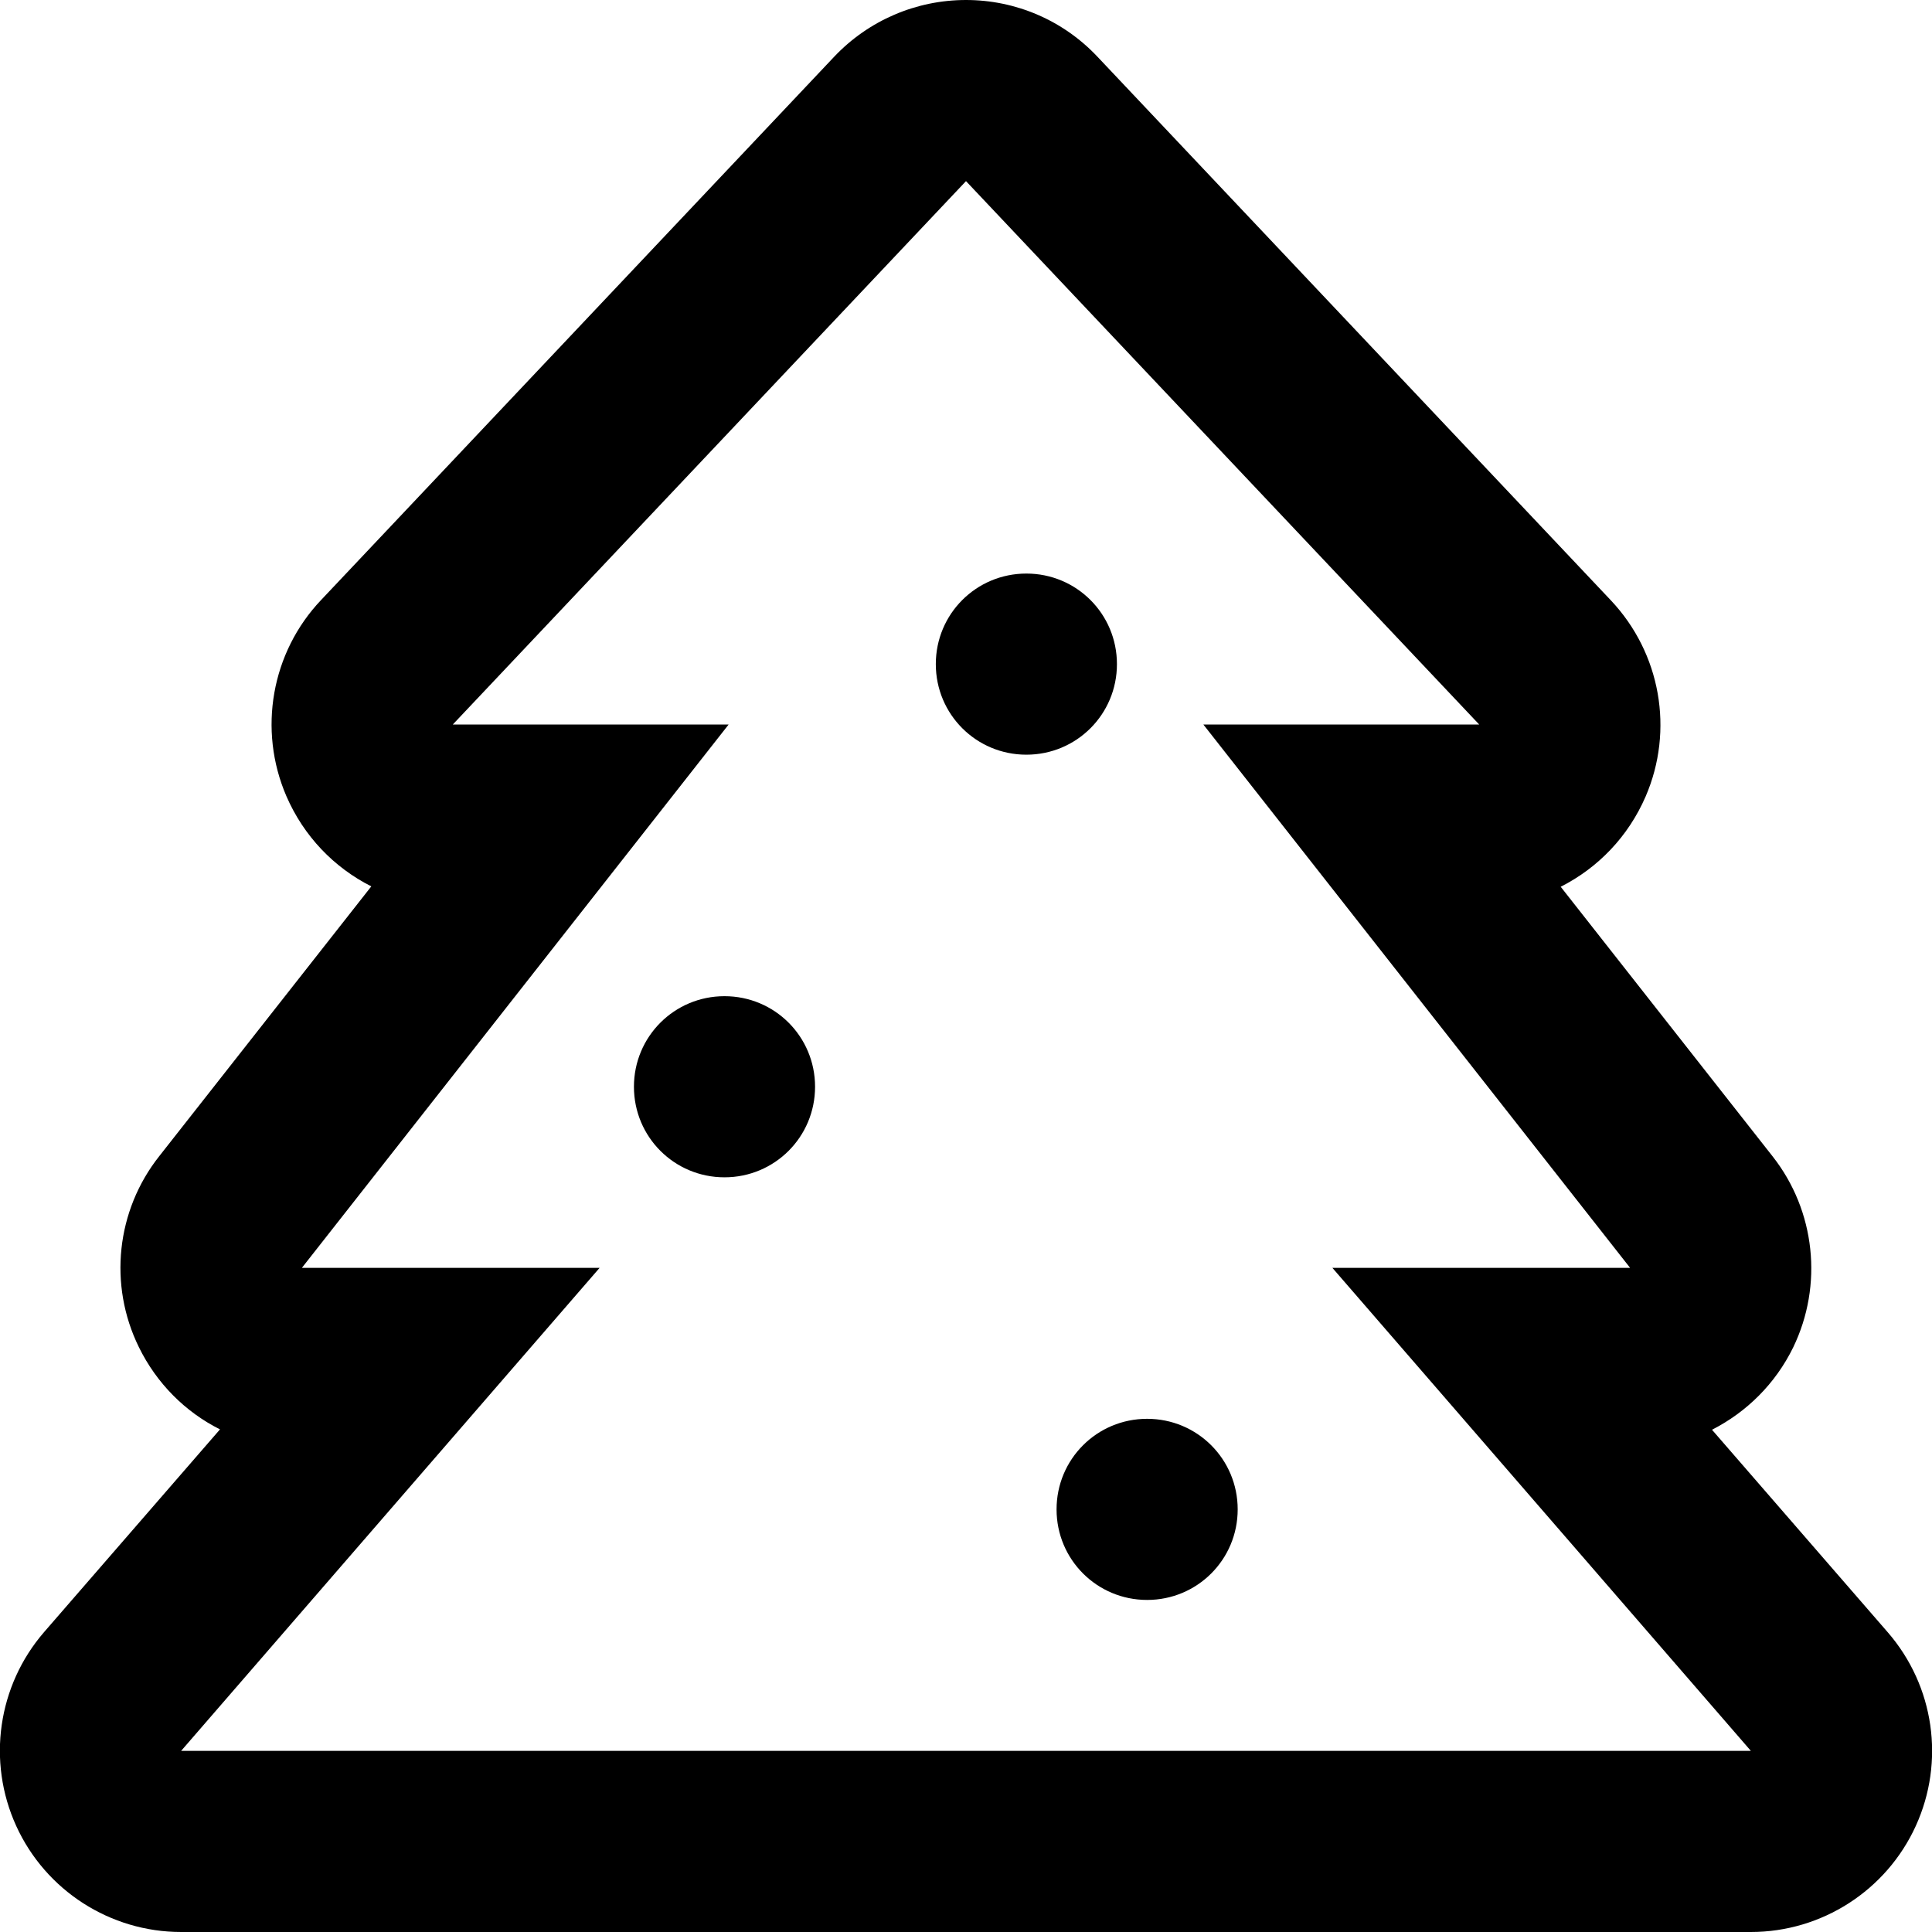 <svg xmlns="http://www.w3.org/2000/svg" viewBox="0 0 512 512"><!-- Font Awesome Pro 5.15.4 by @fontawesome - https://fontawesome.com License - https://fontawesome.com/license (Commercial License) --><path fill="currentColor" d="M500.3 432.6l-46.6-53.7c9.2-4.7 16.8-12.2 21.5-21.8 8-16.5 5.9-36.2-5.4-50.6L413.6 235c9.9-5 17.9-13.3 22.5-23.9 7.6-17.6 4-38-9.2-52l-136-144C281.8 5.4 269.2 0 256 0s-25.8 5.4-34.9 15l-136 144c-13.2 13.9-16.8 34.4-9.2 52 4.6 10.6 12.6 18.9 22.5 23.9l-56.2 71.5c-11.4 14.4-13.5 34.1-5.4 50.6 4.7 9.6 12.3 17.2 21.5 21.8l-46.6 53.7c-12.3 14.2-15.2 34.3-7.4 51.4C12.1 501 29.2 512 48 512h416c18.8 0 35.9-11 43.7-28.1 7.8-17.1 4.9-37.1-7.4-51.3zM48 464l110.9-128H80l113.1-144H120L256 48l136 144h-73.1L432 336h-78.9L464 464H48zm256-88c-13.3 0-24 10.7-24 24s10.7 24 24 24 24-10.7 24-24-10.7-24-24-24zM192 264c-13.3 0-24 10.7-24 24s10.7 24 24 24 24-10.7 24-24-10.7-24-24-24zm104-88c0-13.3-10.7-24-24-24s-24 10.7-24 24 10.7 24 24 24 24-10.7 24-24z"/></svg>
